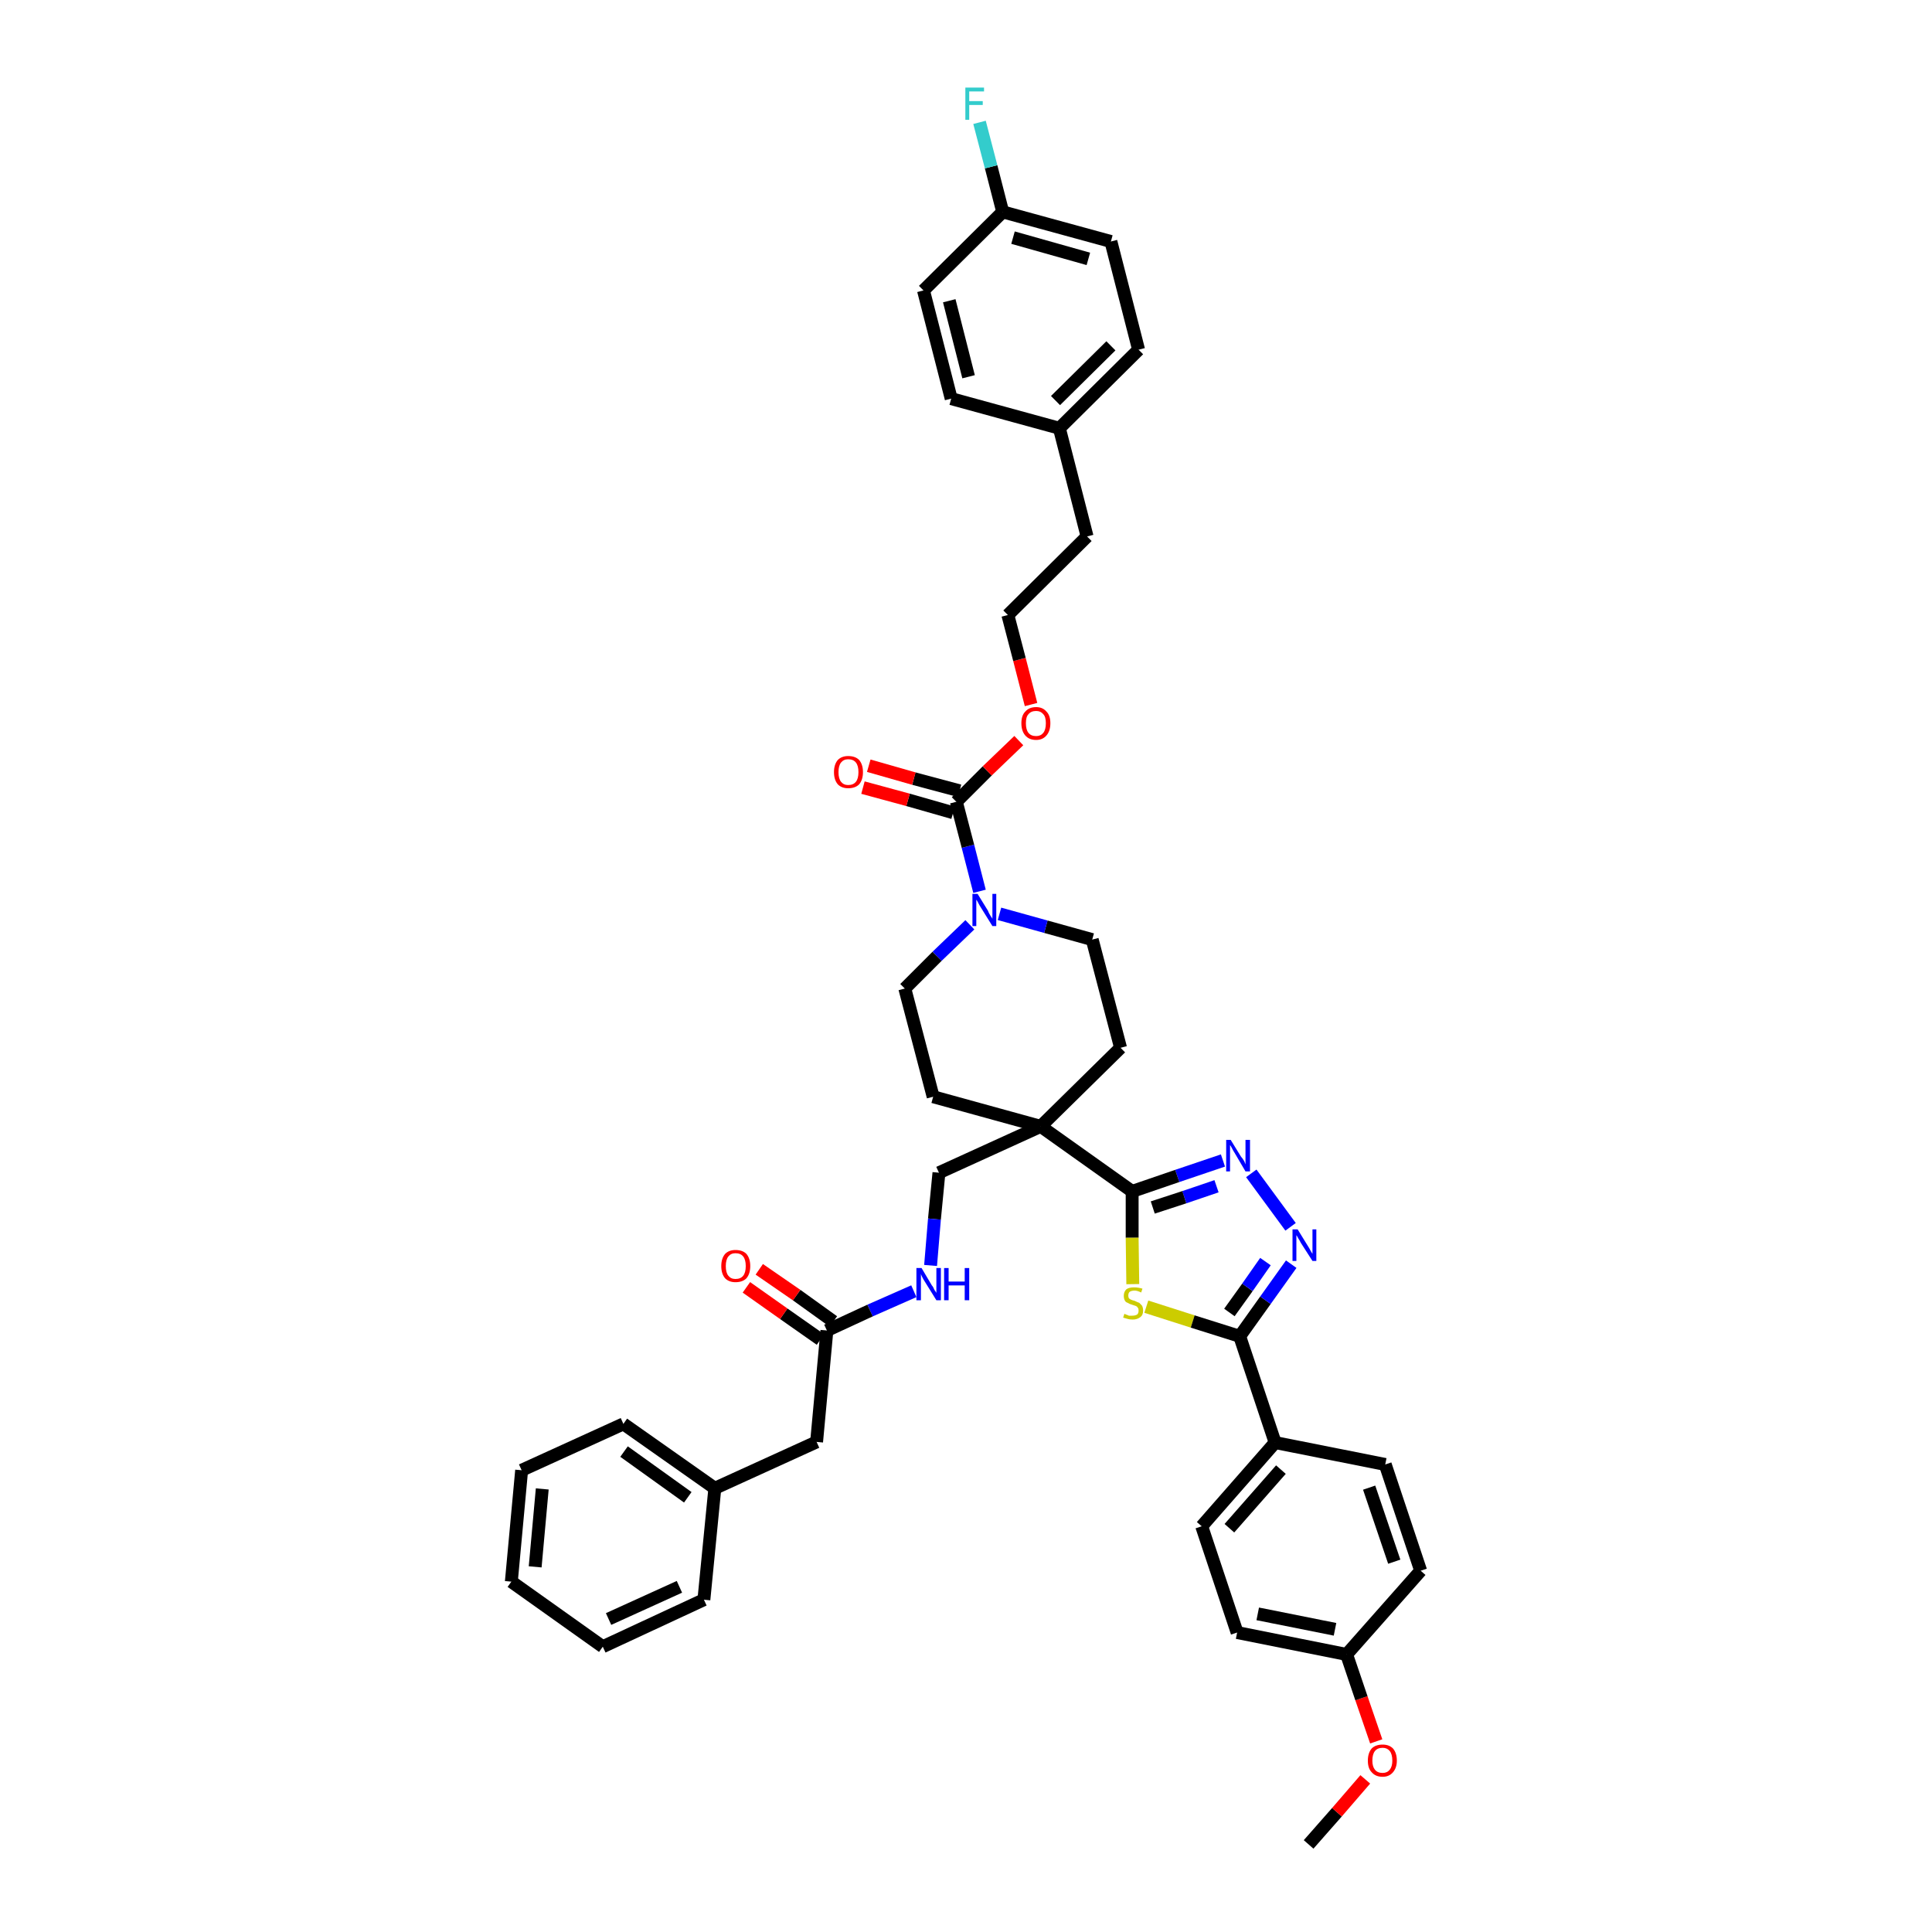 <?xml version='1.0' encoding='iso-8859-1'?>
<svg version='1.1' baseProfile='full'
              xmlns='http://www.w3.org/2000/svg'
                      xmlns:rdkit='http://www.rdkit.org/xml'
                      xmlns:xlink='http://www.w3.org/1999/xlink'
                  xml:space='preserve'
width='300px' height='300px' viewBox='0 0 300 300'>
<!-- END OF HEADER -->
<path class='bond-0 atom-0 atom-1' d='M 203.2,286.4 L 207.6,281.4' style='fill:none;fill-rule:evenodd;stroke:#000000;stroke-width:2.0px;stroke-linecap:butt;stroke-linejoin:miter;stroke-opacity:1' />
<path class='bond-0 atom-0 atom-1' d='M 207.6,281.4 L 212.0,276.3' style='fill:none;fill-rule:evenodd;stroke:#FF0000;stroke-width:2.0px;stroke-linecap:butt;stroke-linejoin:miter;stroke-opacity:1' />
<path class='bond-1 atom-1 atom-2' d='M 213.7,270.4 L 211.4,263.7' style='fill:none;fill-rule:evenodd;stroke:#FF0000;stroke-width:2.0px;stroke-linecap:butt;stroke-linejoin:miter;stroke-opacity:1' />
<path class='bond-1 atom-1 atom-2' d='M 211.4,263.7 L 209.1,256.9' style='fill:none;fill-rule:evenodd;stroke:#000000;stroke-width:2.0px;stroke-linecap:butt;stroke-linejoin:miter;stroke-opacity:1' />
<path class='bond-2 atom-2 atom-3' d='M 209.1,256.9 L 192.1,253.5' style='fill:none;fill-rule:evenodd;stroke:#000000;stroke-width:2.0px;stroke-linecap:butt;stroke-linejoin:miter;stroke-opacity:1' />
<path class='bond-2 atom-2 atom-3' d='M 207.3,253.0 L 195.3,250.6' style='fill:none;fill-rule:evenodd;stroke:#000000;stroke-width:2.0px;stroke-linecap:butt;stroke-linejoin:miter;stroke-opacity:1' />
<path class='bond-41 atom-41 atom-2' d='M 220.6,243.9 L 209.1,256.9' style='fill:none;fill-rule:evenodd;stroke:#000000;stroke-width:2.0px;stroke-linecap:butt;stroke-linejoin:miter;stroke-opacity:1' />
<path class='bond-3 atom-3 atom-4' d='M 192.1,253.5 L 186.6,237.0' style='fill:none;fill-rule:evenodd;stroke:#000000;stroke-width:2.0px;stroke-linecap:butt;stroke-linejoin:miter;stroke-opacity:1' />
<path class='bond-4 atom-4 atom-5' d='M 186.6,237.0 L 198.0,224.0' style='fill:none;fill-rule:evenodd;stroke:#000000;stroke-width:2.0px;stroke-linecap:butt;stroke-linejoin:miter;stroke-opacity:1' />
<path class='bond-4 atom-4 atom-5' d='M 190.9,237.3 L 198.9,228.2' style='fill:none;fill-rule:evenodd;stroke:#000000;stroke-width:2.0px;stroke-linecap:butt;stroke-linejoin:miter;stroke-opacity:1' />
<path class='bond-5 atom-5 atom-6' d='M 198.0,224.0 L 192.5,207.5' style='fill:none;fill-rule:evenodd;stroke:#000000;stroke-width:2.0px;stroke-linecap:butt;stroke-linejoin:miter;stroke-opacity:1' />
<path class='bond-39 atom-5 atom-40' d='M 198.0,224.0 L 215.1,227.4' style='fill:none;fill-rule:evenodd;stroke:#000000;stroke-width:2.0px;stroke-linecap:butt;stroke-linejoin:miter;stroke-opacity:1' />
<path class='bond-6 atom-6 atom-7' d='M 192.5,207.5 L 196.5,201.9' style='fill:none;fill-rule:evenodd;stroke:#000000;stroke-width:2.0px;stroke-linecap:butt;stroke-linejoin:miter;stroke-opacity:1' />
<path class='bond-6 atom-6 atom-7' d='M 196.5,201.9 L 200.5,196.3' style='fill:none;fill-rule:evenodd;stroke:#0000FF;stroke-width:2.0px;stroke-linecap:butt;stroke-linejoin:miter;stroke-opacity:1' />
<path class='bond-6 atom-6 atom-7' d='M 190.9,203.8 L 193.7,199.9' style='fill:none;fill-rule:evenodd;stroke:#000000;stroke-width:2.0px;stroke-linecap:butt;stroke-linejoin:miter;stroke-opacity:1' />
<path class='bond-6 atom-6 atom-7' d='M 193.7,199.9 L 196.5,195.9' style='fill:none;fill-rule:evenodd;stroke:#0000FF;stroke-width:2.0px;stroke-linecap:butt;stroke-linejoin:miter;stroke-opacity:1' />
<path class='bond-42 atom-39 atom-6' d='M 178.0,202.9 L 185.2,205.2' style='fill:none;fill-rule:evenodd;stroke:#CCCC00;stroke-width:2.0px;stroke-linecap:butt;stroke-linejoin:miter;stroke-opacity:1' />
<path class='bond-42 atom-39 atom-6' d='M 185.2,205.2 L 192.5,207.5' style='fill:none;fill-rule:evenodd;stroke:#000000;stroke-width:2.0px;stroke-linecap:butt;stroke-linejoin:miter;stroke-opacity:1' />
<path class='bond-7 atom-7 atom-8' d='M 200.4,190.5 L 194.3,182.2' style='fill:none;fill-rule:evenodd;stroke:#0000FF;stroke-width:2.0px;stroke-linecap:butt;stroke-linejoin:miter;stroke-opacity:1' />
<path class='bond-8 atom-8 atom-9' d='M 189.9,180.2 L 182.8,182.6' style='fill:none;fill-rule:evenodd;stroke:#0000FF;stroke-width:2.0px;stroke-linecap:butt;stroke-linejoin:miter;stroke-opacity:1' />
<path class='bond-8 atom-8 atom-9' d='M 182.8,182.6 L 175.8,185.0' style='fill:none;fill-rule:evenodd;stroke:#000000;stroke-width:2.0px;stroke-linecap:butt;stroke-linejoin:miter;stroke-opacity:1' />
<path class='bond-8 atom-8 atom-9' d='M 188.9,184.2 L 183.9,185.9' style='fill:none;fill-rule:evenodd;stroke:#0000FF;stroke-width:2.0px;stroke-linecap:butt;stroke-linejoin:miter;stroke-opacity:1' />
<path class='bond-8 atom-8 atom-9' d='M 183.9,185.9 L 179.0,187.5' style='fill:none;fill-rule:evenodd;stroke:#000000;stroke-width:2.0px;stroke-linecap:butt;stroke-linejoin:miter;stroke-opacity:1' />
<path class='bond-9 atom-9 atom-10' d='M 175.8,185.0 L 161.6,174.9' style='fill:none;fill-rule:evenodd;stroke:#000000;stroke-width:2.0px;stroke-linecap:butt;stroke-linejoin:miter;stroke-opacity:1' />
<path class='bond-38 atom-9 atom-39' d='M 175.8,185.0 L 175.8,192.2' style='fill:none;fill-rule:evenodd;stroke:#000000;stroke-width:2.0px;stroke-linecap:butt;stroke-linejoin:miter;stroke-opacity:1' />
<path class='bond-38 atom-9 atom-39' d='M 175.8,192.2 L 175.9,199.4' style='fill:none;fill-rule:evenodd;stroke:#CCCC00;stroke-width:2.0px;stroke-linecap:butt;stroke-linejoin:miter;stroke-opacity:1' />
<path class='bond-10 atom-10 atom-11' d='M 161.6,174.9 L 145.8,182.1' style='fill:none;fill-rule:evenodd;stroke:#000000;stroke-width:2.0px;stroke-linecap:butt;stroke-linejoin:miter;stroke-opacity:1' />
<path class='bond-21 atom-10 atom-22' d='M 161.6,174.9 L 174.0,162.7' style='fill:none;fill-rule:evenodd;stroke:#000000;stroke-width:2.0px;stroke-linecap:butt;stroke-linejoin:miter;stroke-opacity:1' />
<path class='bond-43 atom-38 atom-10' d='M 144.9,170.3 L 161.6,174.9' style='fill:none;fill-rule:evenodd;stroke:#000000;stroke-width:2.0px;stroke-linecap:butt;stroke-linejoin:miter;stroke-opacity:1' />
<path class='bond-11 atom-11 atom-12' d='M 145.8,182.1 L 145.1,189.3' style='fill:none;fill-rule:evenodd;stroke:#000000;stroke-width:2.0px;stroke-linecap:butt;stroke-linejoin:miter;stroke-opacity:1' />
<path class='bond-11 atom-11 atom-12' d='M 145.1,189.3 L 144.5,196.5' style='fill:none;fill-rule:evenodd;stroke:#0000FF;stroke-width:2.0px;stroke-linecap:butt;stroke-linejoin:miter;stroke-opacity:1' />
<path class='bond-12 atom-12 atom-13' d='M 141.9,200.5 L 135.1,203.5' style='fill:none;fill-rule:evenodd;stroke:#0000FF;stroke-width:2.0px;stroke-linecap:butt;stroke-linejoin:miter;stroke-opacity:1' />
<path class='bond-12 atom-12 atom-13' d='M 135.1,203.5 L 128.4,206.6' style='fill:none;fill-rule:evenodd;stroke:#000000;stroke-width:2.0px;stroke-linecap:butt;stroke-linejoin:miter;stroke-opacity:1' />
<path class='bond-13 atom-13 atom-14' d='M 129.4,205.2 L 123.7,201.1' style='fill:none;fill-rule:evenodd;stroke:#000000;stroke-width:2.0px;stroke-linecap:butt;stroke-linejoin:miter;stroke-opacity:1' />
<path class='bond-13 atom-13 atom-14' d='M 123.7,201.1 L 117.9,197.1' style='fill:none;fill-rule:evenodd;stroke:#FF0000;stroke-width:2.0px;stroke-linecap:butt;stroke-linejoin:miter;stroke-opacity:1' />
<path class='bond-13 atom-13 atom-14' d='M 127.4,208.0 L 121.7,204.0' style='fill:none;fill-rule:evenodd;stroke:#000000;stroke-width:2.0px;stroke-linecap:butt;stroke-linejoin:miter;stroke-opacity:1' />
<path class='bond-13 atom-13 atom-14' d='M 121.7,204.0 L 115.9,199.9' style='fill:none;fill-rule:evenodd;stroke:#FF0000;stroke-width:2.0px;stroke-linecap:butt;stroke-linejoin:miter;stroke-opacity:1' />
<path class='bond-14 atom-13 atom-15' d='M 128.4,206.6 L 126.8,223.9' style='fill:none;fill-rule:evenodd;stroke:#000000;stroke-width:2.0px;stroke-linecap:butt;stroke-linejoin:miter;stroke-opacity:1' />
<path class='bond-15 atom-15 atom-16' d='M 126.8,223.9 L 111.0,231.1' style='fill:none;fill-rule:evenodd;stroke:#000000;stroke-width:2.0px;stroke-linecap:butt;stroke-linejoin:miter;stroke-opacity:1' />
<path class='bond-16 atom-16 atom-17' d='M 111.0,231.1 L 96.8,221.1' style='fill:none;fill-rule:evenodd;stroke:#000000;stroke-width:2.0px;stroke-linecap:butt;stroke-linejoin:miter;stroke-opacity:1' />
<path class='bond-16 atom-16 atom-17' d='M 106.8,232.5 L 96.9,225.4' style='fill:none;fill-rule:evenodd;stroke:#000000;stroke-width:2.0px;stroke-linecap:butt;stroke-linejoin:miter;stroke-opacity:1' />
<path class='bond-44 atom-21 atom-16' d='M 109.3,248.4 L 111.0,231.1' style='fill:none;fill-rule:evenodd;stroke:#000000;stroke-width:2.0px;stroke-linecap:butt;stroke-linejoin:miter;stroke-opacity:1' />
<path class='bond-17 atom-17 atom-18' d='M 96.8,221.1 L 81.0,228.3' style='fill:none;fill-rule:evenodd;stroke:#000000;stroke-width:2.0px;stroke-linecap:butt;stroke-linejoin:miter;stroke-opacity:1' />
<path class='bond-18 atom-18 atom-19' d='M 81.0,228.3 L 79.4,245.6' style='fill:none;fill-rule:evenodd;stroke:#000000;stroke-width:2.0px;stroke-linecap:butt;stroke-linejoin:miter;stroke-opacity:1' />
<path class='bond-18 atom-18 atom-19' d='M 84.2,231.2 L 83.1,243.3' style='fill:none;fill-rule:evenodd;stroke:#000000;stroke-width:2.0px;stroke-linecap:butt;stroke-linejoin:miter;stroke-opacity:1' />
<path class='bond-19 atom-19 atom-20' d='M 79.4,245.6 L 93.6,255.7' style='fill:none;fill-rule:evenodd;stroke:#000000;stroke-width:2.0px;stroke-linecap:butt;stroke-linejoin:miter;stroke-opacity:1' />
<path class='bond-20 atom-20 atom-21' d='M 93.6,255.7 L 109.3,248.4' style='fill:none;fill-rule:evenodd;stroke:#000000;stroke-width:2.0px;stroke-linecap:butt;stroke-linejoin:miter;stroke-opacity:1' />
<path class='bond-20 atom-20 atom-21' d='M 94.5,251.4 L 105.5,246.4' style='fill:none;fill-rule:evenodd;stroke:#000000;stroke-width:2.0px;stroke-linecap:butt;stroke-linejoin:miter;stroke-opacity:1' />
<path class='bond-22 atom-22 atom-23' d='M 174.0,162.7 L 169.6,145.9' style='fill:none;fill-rule:evenodd;stroke:#000000;stroke-width:2.0px;stroke-linecap:butt;stroke-linejoin:miter;stroke-opacity:1' />
<path class='bond-23 atom-23 atom-24' d='M 169.6,145.9 L 162.4,143.9' style='fill:none;fill-rule:evenodd;stroke:#000000;stroke-width:2.0px;stroke-linecap:butt;stroke-linejoin:miter;stroke-opacity:1' />
<path class='bond-23 atom-23 atom-24' d='M 162.4,143.9 L 155.2,141.9' style='fill:none;fill-rule:evenodd;stroke:#0000FF;stroke-width:2.0px;stroke-linecap:butt;stroke-linejoin:miter;stroke-opacity:1' />
<path class='bond-24 atom-24 atom-25' d='M 152.1,138.4 L 150.3,131.4' style='fill:none;fill-rule:evenodd;stroke:#0000FF;stroke-width:2.0px;stroke-linecap:butt;stroke-linejoin:miter;stroke-opacity:1' />
<path class='bond-24 atom-24 atom-25' d='M 150.3,131.4 L 148.5,124.5' style='fill:none;fill-rule:evenodd;stroke:#000000;stroke-width:2.0px;stroke-linecap:butt;stroke-linejoin:miter;stroke-opacity:1' />
<path class='bond-36 atom-24 atom-37' d='M 150.6,143.6 L 145.5,148.5' style='fill:none;fill-rule:evenodd;stroke:#0000FF;stroke-width:2.0px;stroke-linecap:butt;stroke-linejoin:miter;stroke-opacity:1' />
<path class='bond-36 atom-24 atom-37' d='M 145.5,148.5 L 140.5,153.5' style='fill:none;fill-rule:evenodd;stroke:#000000;stroke-width:2.0px;stroke-linecap:butt;stroke-linejoin:miter;stroke-opacity:1' />
<path class='bond-25 atom-25 atom-26' d='M 149.0,122.8 L 141.9,120.9' style='fill:none;fill-rule:evenodd;stroke:#000000;stroke-width:2.0px;stroke-linecap:butt;stroke-linejoin:miter;stroke-opacity:1' />
<path class='bond-25 atom-25 atom-26' d='M 141.9,120.9 L 134.9,118.9' style='fill:none;fill-rule:evenodd;stroke:#FF0000;stroke-width:2.0px;stroke-linecap:butt;stroke-linejoin:miter;stroke-opacity:1' />
<path class='bond-25 atom-25 atom-26' d='M 148.0,126.2 L 141.0,124.2' style='fill:none;fill-rule:evenodd;stroke:#000000;stroke-width:2.0px;stroke-linecap:butt;stroke-linejoin:miter;stroke-opacity:1' />
<path class='bond-25 atom-25 atom-26' d='M 141.0,124.2 L 134.0,122.3' style='fill:none;fill-rule:evenodd;stroke:#FF0000;stroke-width:2.0px;stroke-linecap:butt;stroke-linejoin:miter;stroke-opacity:1' />
<path class='bond-26 atom-25 atom-27' d='M 148.5,124.5 L 153.3,119.7' style='fill:none;fill-rule:evenodd;stroke:#000000;stroke-width:2.0px;stroke-linecap:butt;stroke-linejoin:miter;stroke-opacity:1' />
<path class='bond-26 atom-25 atom-27' d='M 153.3,119.7 L 158.2,115.0' style='fill:none;fill-rule:evenodd;stroke:#FF0000;stroke-width:2.0px;stroke-linecap:butt;stroke-linejoin:miter;stroke-opacity:1' />
<path class='bond-27 atom-27 atom-28' d='M 160.1,109.4 L 158.3,102.4' style='fill:none;fill-rule:evenodd;stroke:#FF0000;stroke-width:2.0px;stroke-linecap:butt;stroke-linejoin:miter;stroke-opacity:1' />
<path class='bond-27 atom-27 atom-28' d='M 158.3,102.4 L 156.5,95.5' style='fill:none;fill-rule:evenodd;stroke:#000000;stroke-width:2.0px;stroke-linecap:butt;stroke-linejoin:miter;stroke-opacity:1' />
<path class='bond-28 atom-28 atom-29' d='M 156.5,95.5 L 168.8,83.3' style='fill:none;fill-rule:evenodd;stroke:#000000;stroke-width:2.0px;stroke-linecap:butt;stroke-linejoin:miter;stroke-opacity:1' />
<path class='bond-29 atom-29 atom-30' d='M 168.8,83.3 L 164.5,66.5' style='fill:none;fill-rule:evenodd;stroke:#000000;stroke-width:2.0px;stroke-linecap:butt;stroke-linejoin:miter;stroke-opacity:1' />
<path class='bond-30 atom-30 atom-31' d='M 164.5,66.5 L 176.8,54.3' style='fill:none;fill-rule:evenodd;stroke:#000000;stroke-width:2.0px;stroke-linecap:butt;stroke-linejoin:miter;stroke-opacity:1' />
<path class='bond-30 atom-30 atom-31' d='M 163.9,62.2 L 172.5,53.7' style='fill:none;fill-rule:evenodd;stroke:#000000;stroke-width:2.0px;stroke-linecap:butt;stroke-linejoin:miter;stroke-opacity:1' />
<path class='bond-45 atom-36 atom-30' d='M 147.7,61.9 L 164.5,66.5' style='fill:none;fill-rule:evenodd;stroke:#000000;stroke-width:2.0px;stroke-linecap:butt;stroke-linejoin:miter;stroke-opacity:1' />
<path class='bond-31 atom-31 atom-32' d='M 176.8,54.3 L 172.5,37.5' style='fill:none;fill-rule:evenodd;stroke:#000000;stroke-width:2.0px;stroke-linecap:butt;stroke-linejoin:miter;stroke-opacity:1' />
<path class='bond-32 atom-32 atom-33' d='M 172.5,37.5 L 155.7,32.9' style='fill:none;fill-rule:evenodd;stroke:#000000;stroke-width:2.0px;stroke-linecap:butt;stroke-linejoin:miter;stroke-opacity:1' />
<path class='bond-32 atom-32 atom-33' d='M 169.0,40.2 L 157.3,36.9' style='fill:none;fill-rule:evenodd;stroke:#000000;stroke-width:2.0px;stroke-linecap:butt;stroke-linejoin:miter;stroke-opacity:1' />
<path class='bond-33 atom-33 atom-34' d='M 155.7,32.9 L 153.9,25.9' style='fill:none;fill-rule:evenodd;stroke:#000000;stroke-width:2.0px;stroke-linecap:butt;stroke-linejoin:miter;stroke-opacity:1' />
<path class='bond-33 atom-33 atom-34' d='M 153.9,25.9 L 152.1,19.0' style='fill:none;fill-rule:evenodd;stroke:#33CCCC;stroke-width:2.0px;stroke-linecap:butt;stroke-linejoin:miter;stroke-opacity:1' />
<path class='bond-34 atom-33 atom-35' d='M 155.7,32.9 L 143.4,45.1' style='fill:none;fill-rule:evenodd;stroke:#000000;stroke-width:2.0px;stroke-linecap:butt;stroke-linejoin:miter;stroke-opacity:1' />
<path class='bond-35 atom-35 atom-36' d='M 143.4,45.1 L 147.7,61.9' style='fill:none;fill-rule:evenodd;stroke:#000000;stroke-width:2.0px;stroke-linecap:butt;stroke-linejoin:miter;stroke-opacity:1' />
<path class='bond-35 atom-35 atom-36' d='M 147.4,46.7 L 150.4,58.5' style='fill:none;fill-rule:evenodd;stroke:#000000;stroke-width:2.0px;stroke-linecap:butt;stroke-linejoin:miter;stroke-opacity:1' />
<path class='bond-37 atom-37 atom-38' d='M 140.5,153.5 L 144.9,170.3' style='fill:none;fill-rule:evenodd;stroke:#000000;stroke-width:2.0px;stroke-linecap:butt;stroke-linejoin:miter;stroke-opacity:1' />
<path class='bond-40 atom-40 atom-41' d='M 215.1,227.4 L 220.6,243.9' style='fill:none;fill-rule:evenodd;stroke:#000000;stroke-width:2.0px;stroke-linecap:butt;stroke-linejoin:miter;stroke-opacity:1' />
<path class='bond-40 atom-40 atom-41' d='M 212.6,231.0 L 216.5,242.5' style='fill:none;fill-rule:evenodd;stroke:#000000;stroke-width:2.0px;stroke-linecap:butt;stroke-linejoin:miter;stroke-opacity:1' />
<path  class='atom-1' d='M 212.4 273.4
Q 212.4 272.2, 213.0 271.5
Q 213.6 270.9, 214.7 270.9
Q 215.7 270.9, 216.3 271.5
Q 216.9 272.2, 216.9 273.4
Q 216.9 274.5, 216.3 275.2
Q 215.7 275.9, 214.7 275.9
Q 213.6 275.9, 213.0 275.2
Q 212.4 274.6, 212.4 273.4
M 214.7 275.3
Q 215.4 275.3, 215.8 274.8
Q 216.2 274.3, 216.2 273.4
Q 216.2 272.4, 215.8 271.9
Q 215.4 271.4, 214.7 271.4
Q 213.9 271.4, 213.5 271.9
Q 213.1 272.4, 213.1 273.4
Q 213.1 274.3, 213.5 274.8
Q 213.9 275.3, 214.7 275.3
' fill='#FF0000'/>
<path  class='atom-7' d='M 201.5 190.9
L 203.1 193.5
Q 203.3 193.8, 203.5 194.2
Q 203.8 194.7, 203.8 194.7
L 203.8 190.9
L 204.4 190.9
L 204.4 195.8
L 203.8 195.8
L 202.0 193.0
Q 201.8 192.6, 201.6 192.3
Q 201.4 191.9, 201.3 191.8
L 201.3 195.8
L 200.7 195.8
L 200.7 190.9
L 201.5 190.9
' fill='#0000FF'/>
<path  class='atom-8' d='M 191.1 177.0
L 192.7 179.6
Q 192.9 179.8, 193.2 180.3
Q 193.4 180.8, 193.4 180.8
L 193.4 177.0
L 194.1 177.0
L 194.1 181.9
L 193.4 181.9
L 191.7 179.0
Q 191.5 178.7, 191.3 178.3
Q 191.1 177.9, 191.0 177.8
L 191.0 181.9
L 190.4 181.9
L 190.4 177.0
L 191.1 177.0
' fill='#0000FF'/>
<path  class='atom-12' d='M 143.1 196.9
L 144.7 199.6
Q 144.9 199.8, 145.1 200.3
Q 145.4 200.7, 145.4 200.8
L 145.4 196.9
L 146.1 196.9
L 146.1 201.9
L 145.4 201.9
L 143.6 199.0
Q 143.4 198.7, 143.2 198.3
Q 143.0 197.9, 143.0 197.8
L 143.0 201.9
L 142.3 201.9
L 142.3 196.9
L 143.1 196.9
' fill='#0000FF'/>
<path  class='atom-12' d='M 146.6 196.9
L 147.3 196.9
L 147.3 199.0
L 149.8 199.0
L 149.8 196.9
L 150.5 196.9
L 150.5 201.9
L 149.8 201.9
L 149.8 199.6
L 147.3 199.6
L 147.3 201.9
L 146.6 201.9
L 146.6 196.9
' fill='#0000FF'/>
<path  class='atom-14' d='M 112.0 196.6
Q 112.0 195.4, 112.6 194.7
Q 113.2 194.1, 114.2 194.1
Q 115.3 194.1, 115.9 194.7
Q 116.5 195.4, 116.5 196.6
Q 116.5 197.8, 115.9 198.5
Q 115.3 199.1, 114.2 199.1
Q 113.2 199.1, 112.6 198.5
Q 112.0 197.8, 112.0 196.6
M 114.2 198.6
Q 115.0 198.6, 115.4 198.1
Q 115.8 197.6, 115.8 196.6
Q 115.8 195.6, 115.4 195.1
Q 115.0 194.6, 114.2 194.6
Q 113.5 194.6, 113.1 195.1
Q 112.7 195.6, 112.7 196.6
Q 112.7 197.6, 113.1 198.1
Q 113.5 198.6, 114.2 198.6
' fill='#FF0000'/>
<path  class='atom-24' d='M 151.8 138.8
L 153.4 141.4
Q 153.5 141.7, 153.8 142.2
Q 154.1 142.6, 154.1 142.7
L 154.1 138.8
L 154.7 138.8
L 154.7 143.8
L 154.1 143.8
L 152.3 140.9
Q 152.1 140.6, 151.9 140.2
Q 151.7 139.8, 151.6 139.7
L 151.6 143.8
L 151.0 143.8
L 151.0 138.8
L 151.8 138.8
' fill='#0000FF'/>
<path  class='atom-26' d='M 129.5 119.9
Q 129.5 118.7, 130.1 118.0
Q 130.7 117.4, 131.7 117.4
Q 132.8 117.4, 133.4 118.0
Q 134.0 118.7, 134.0 119.9
Q 134.0 121.1, 133.4 121.8
Q 132.8 122.4, 131.7 122.4
Q 130.7 122.4, 130.1 121.8
Q 129.5 121.1, 129.5 119.9
M 131.7 121.9
Q 132.5 121.9, 132.9 121.4
Q 133.3 120.9, 133.3 119.9
Q 133.3 118.9, 132.9 118.4
Q 132.5 117.9, 131.7 117.9
Q 131.0 117.9, 130.6 118.4
Q 130.2 118.9, 130.2 119.9
Q 130.2 120.9, 130.6 121.4
Q 131.0 121.9, 131.7 121.9
' fill='#FF0000'/>
<path  class='atom-27' d='M 158.6 112.3
Q 158.6 111.1, 159.2 110.5
Q 159.8 109.8, 160.9 109.8
Q 161.9 109.8, 162.5 110.5
Q 163.1 111.1, 163.1 112.3
Q 163.1 113.5, 162.5 114.2
Q 161.9 114.9, 160.9 114.9
Q 159.8 114.9, 159.2 114.2
Q 158.6 113.5, 158.6 112.3
M 160.9 114.3
Q 161.6 114.3, 162.0 113.8
Q 162.4 113.3, 162.4 112.3
Q 162.4 111.3, 162.0 110.9
Q 161.6 110.4, 160.9 110.4
Q 160.1 110.4, 159.7 110.9
Q 159.3 111.3, 159.3 112.3
Q 159.3 113.3, 159.7 113.8
Q 160.1 114.3, 160.9 114.3
' fill='#FF0000'/>
<path  class='atom-34' d='M 149.9 13.6
L 152.8 13.6
L 152.8 14.2
L 150.5 14.2
L 150.5 15.7
L 152.6 15.7
L 152.6 16.3
L 150.5 16.3
L 150.5 18.6
L 149.9 18.6
L 149.9 13.6
' fill='#33CCCC'/>
<path  class='atom-39' d='M 174.6 204.0
Q 174.6 204.0, 174.8 204.1
Q 175.1 204.2, 175.3 204.3
Q 175.6 204.3, 175.8 204.3
Q 176.3 204.3, 176.6 204.1
Q 176.8 203.9, 176.8 203.5
Q 176.8 203.2, 176.7 203.1
Q 176.6 202.9, 176.4 202.8
Q 176.1 202.7, 175.8 202.6
Q 175.4 202.5, 175.1 202.3
Q 174.8 202.2, 174.7 202.0
Q 174.5 201.7, 174.5 201.2
Q 174.5 200.6, 174.9 200.2
Q 175.3 199.9, 176.1 199.9
Q 176.7 199.9, 177.4 200.1
L 177.2 200.7
Q 176.6 200.4, 176.2 200.4
Q 175.7 200.4, 175.4 200.6
Q 175.2 200.8, 175.2 201.2
Q 175.2 201.4, 175.3 201.6
Q 175.4 201.7, 175.6 201.8
Q 175.8 201.9, 176.2 202.0
Q 176.6 202.2, 176.9 202.3
Q 177.1 202.5, 177.3 202.7
Q 177.5 203.0, 177.5 203.5
Q 177.5 204.2, 177.1 204.5
Q 176.6 204.9, 175.9 204.9
Q 175.4 204.9, 175.1 204.8
Q 174.8 204.7, 174.4 204.6
L 174.6 204.0
' fill='#CCCC00'/>
</svg>
